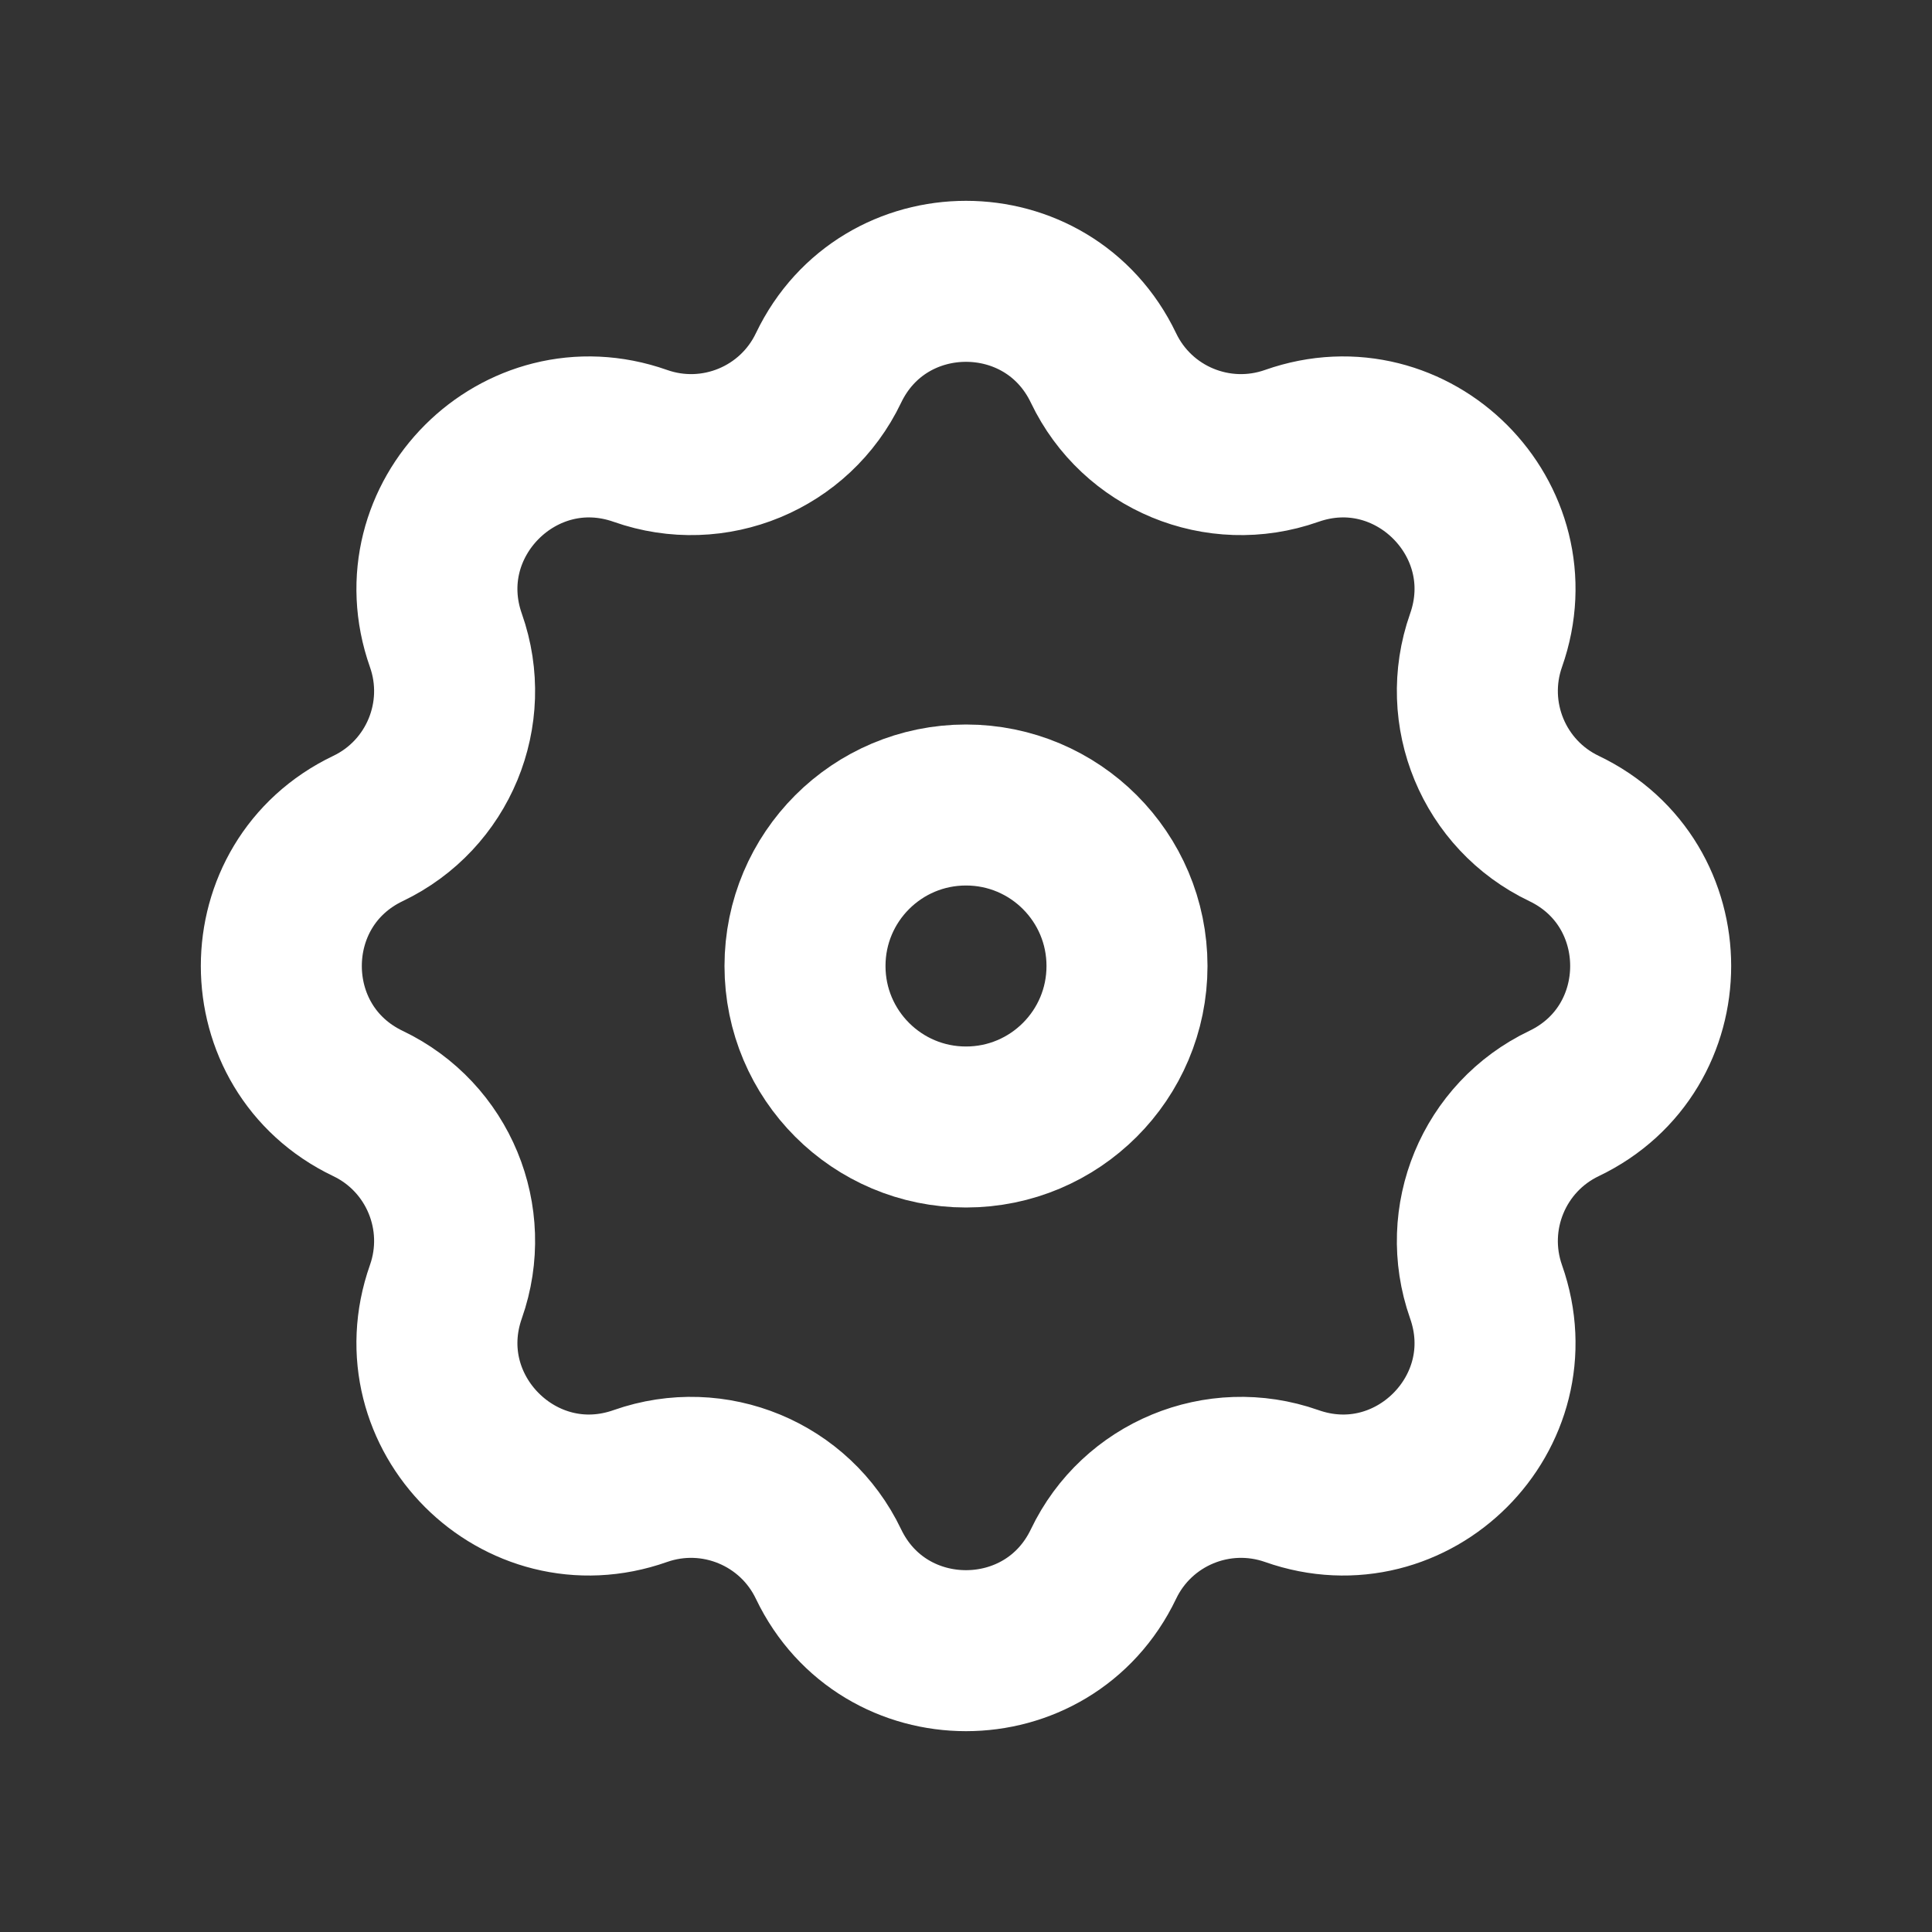 <svg width="24" height="24" viewBox="0 0 24 24" fill="none" xmlns="http://www.w3.org/2000/svg">
<rect x="0" y="0" width="24" height="24" fill="#333333" stroke="none"/>
<path d="M10.292 4.571C10.979 3.136 13.021 3.136 13.708 4.571V4.571C14.125 5.444 15.133 5.861 16.046 5.539V5.539C17.546 5.01 18.99 6.455 18.46 7.955V7.955C18.139 8.867 18.556 9.875 19.429 10.292V10.292C20.864 10.979 20.864 13.021 19.429 13.708V13.708C18.556 14.125 18.139 15.133 18.46 16.046V16.046C18.99 17.546 17.546 18.99 16.046 18.46V18.46C15.133 18.139 14.125 18.556 13.708 19.429V19.429C13.021 20.864 10.979 20.864 10.292 19.429V19.429C9.875 18.556 8.867 18.139 7.955 18.46V18.46C6.455 18.99 5.01 17.546 5.539 16.046V16.046C5.861 15.133 5.444 14.125 4.571 13.708V13.708C3.136 13.021 3.136 10.979 4.571 10.292V10.292C5.444 9.875 5.861 8.867 5.539 7.955V7.955C5.01 6.455 6.455 5.01 7.955 5.539V5.539C8.867 5.861 9.875 5.444 10.292 4.571V4.571Z" stroke="white" stroke-width="2"/>
<circle cx="12" cy="12" r="2" stroke="white" stroke-width="2"/>
</svg>
